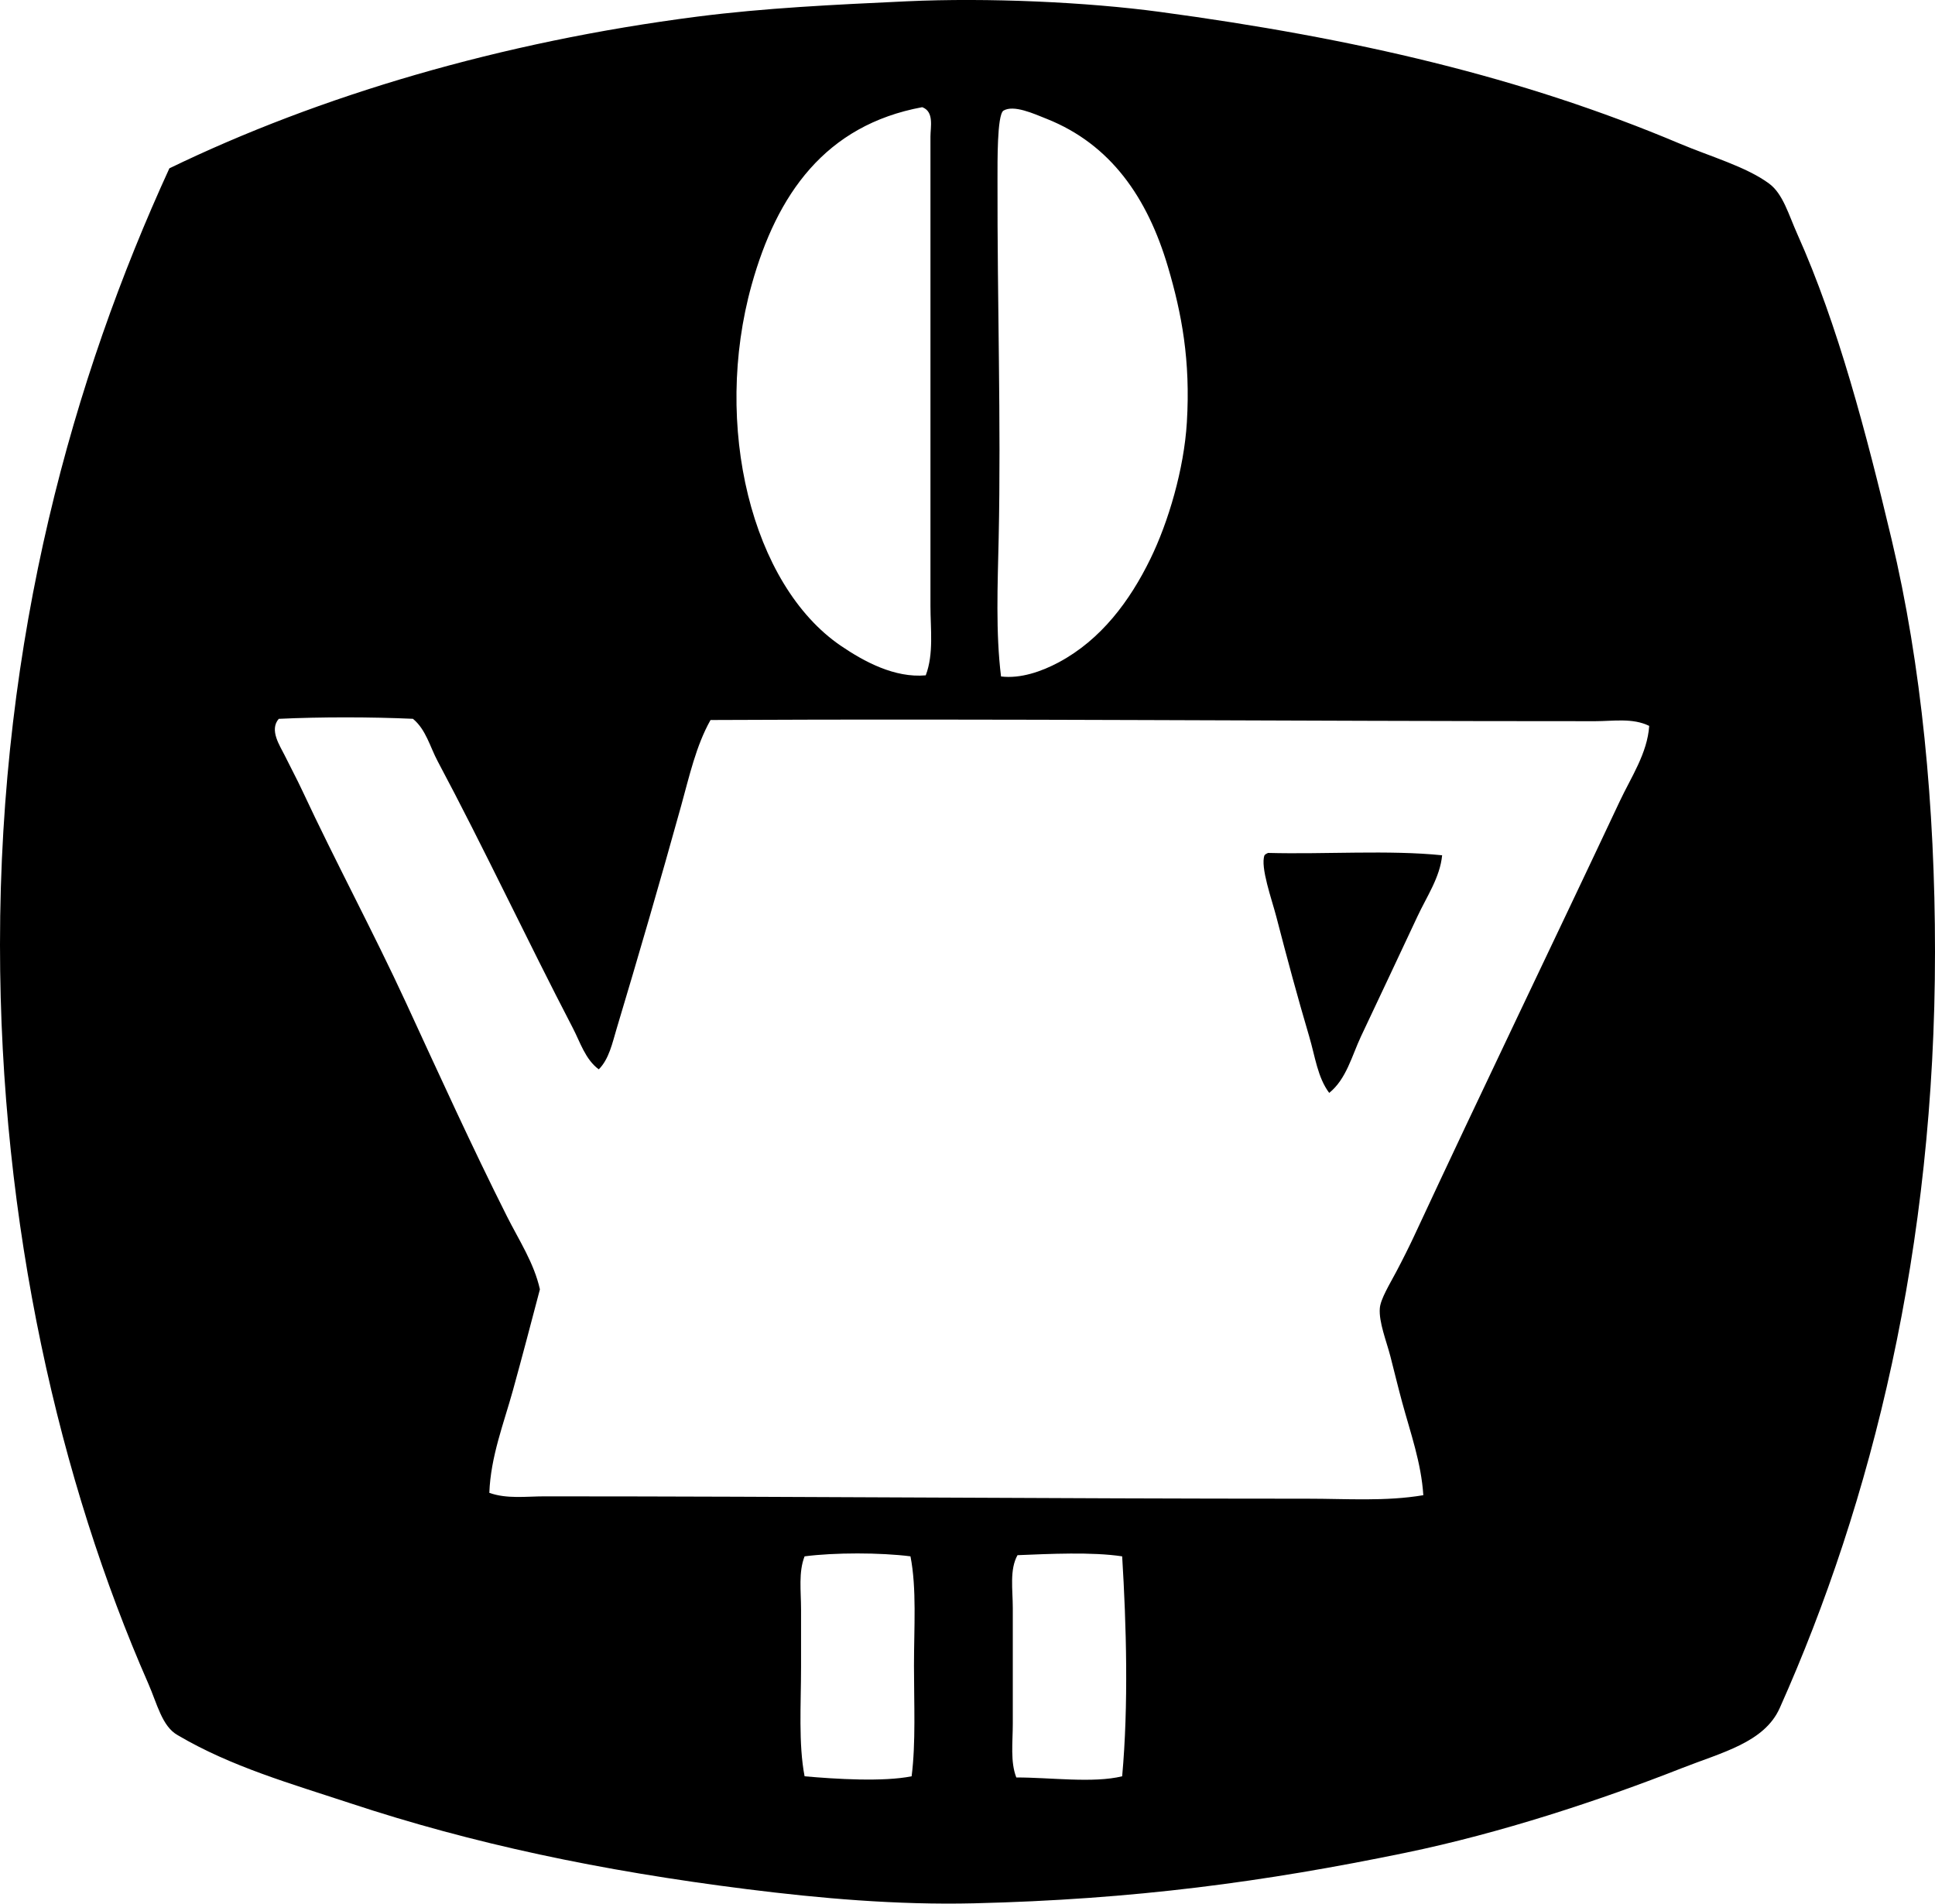 <?xml version="1.0" encoding="iso-8859-1"?>
<!-- Generator: Adobe Illustrator 19.2.0, SVG Export Plug-In . SVG Version: 6.00 Build 0)  -->
<svg version="1.1" xmlns="http://www.w3.org/2000/svg" xmlns:xlink="http://www.w3.org/1999/xlink" x="0px" y="0px"
	 viewBox="0 0 80.463 79.161" style="enable-background:new 0 0 80.463 79.161;" xml:space="preserve">
<g id="La_x5F_Caffetteria">
	<path style="fill-rule:evenodd;clip-rule:evenodd;" d="M7.386,72.153c-0.651-0.367-0.849-1.301-1.223-2.152
		C2.51,61.684,0,50.993,0,39.283C0,26.45,3.057,15.691,7.043,7c6.223-3.016,13.795-5.263,21.962-6.31
		c2.789-0.357,5.647-0.494,8.706-0.636c3.37-0.156,7.489,0.032,10.517,0.44c8.113,1.093,15.055,2.707,21.62,5.478
		c1.276,0.539,2.769,0.961,3.718,1.663c0.578,0.428,0.805,1.281,1.174,2.104c1.689,3.764,2.869,8.29,3.913,12.669
		c1.251,5.249,1.81,11.146,1.81,17.169c0,12.312-2.622,22.871-6.457,31.451c-0.639,1.43-2.403,1.843-4.06,2.494
		c-3.425,1.348-7.548,2.707-11.495,3.522c-5.874,1.213-11.298,1.943-17.951,2.103c-3.216,0.076-6.426-0.209-9.44-0.588
		c-6.105-0.767-11.416-1.894-16.484-3.57C12.095,74.169,9.613,73.468,7.386,72.153z M31.256,11.843
		c-1.629,5.837-0.008,12.486,3.717,15.017c0.965,0.655,2.229,1.339,3.522,1.223c0.339-0.891,0.196-1.92,0.196-2.886
		c0-6.687,0-13.185,0-19.517c0-0.399,0.16-1.037-0.342-1.223C34.314,5.204,32.307,8.078,31.256,11.843z M44.022,27.544
		c1.759-0.939,2.961-2.553,3.815-4.305c0.748-1.532,1.398-3.729,1.516-5.674c0.156-2.577-0.215-4.532-0.783-6.457
		c-0.853-2.895-2.387-5.105-5.038-6.163c-0.55-0.219-1.38-0.601-1.81-0.342C41.459,4.8,41.48,6.744,41.479,7.44
		c-0.012,5.188,0.152,10.1,0.049,14.919c-0.043,1.979-0.128,3.94,0.098,5.771C42.436,28.229,43.312,27.924,44.022,27.544z
		 M11.592,29.892c-0.405,0.466,0.051,1.122,0.245,1.517c0.242,0.493,0.518,1.005,0.733,1.468c1.393,2.984,2.949,5.868,4.305,8.804
		c1.384,2.999,2.758,6.022,4.207,8.902c0.498,0.99,1.124,1.933,1.369,3.033c-0.372,1.418-0.738,2.809-1.124,4.206
		c-0.381,1.375-0.924,2.751-0.979,4.256c0.729,0.262,1.533,0.146,2.299,0.146c10.655,0.001,21.128,0.098,31.745,0.098
		c1.613,0,3.227,0.119,4.794-0.146c-0.087-1.347-0.529-2.574-0.88-3.864c-0.158-0.58-0.316-1.232-0.489-1.907
		c-0.156-0.612-0.488-1.427-0.44-2.006c0.032-0.385,0.411-0.999,0.685-1.517c0.276-0.521,0.54-1.052,0.734-1.467
		c2.866-6.16,5.745-12.113,8.56-18.099c0.468-0.995,1.146-1.99,1.223-3.13c-0.689-0.34-1.494-0.196-2.25-0.196
		c-12.65,0.002-24.752-0.11-36.783-0.049c-0.602,1.066-0.883,2.346-1.223,3.571c-0.858,3.093-1.787,6.284-2.69,9.293
		c-0.17,0.568-0.309,1.238-0.734,1.663c-0.559-0.411-0.774-1.131-1.076-1.712c-1.906-3.663-3.699-7.492-5.625-11.104
		c-0.32-0.6-0.484-1.314-1.027-1.761C15.419,29.812,13.342,29.809,11.592,29.892z M33.457,64.719
		c-0.258,0.654-0.147,1.44-0.147,2.201c0,0.799,0,1.598,0,2.396c0,1.554-0.112,3.199,0.147,4.549c1.303,0.116,3.272,0.236,4.451,0
		c0.177-1.391,0.098-3.021,0.098-4.598c0-1.591,0.117-3.211-0.146-4.549C36.61,64.559,34.706,64.556,33.457,64.719z M42.311,64.67
		c-0.337,0.601-0.196,1.436-0.196,2.201c0,1.616,0,3.229,0,4.793c0,0.798-0.108,1.595,0.146,2.25
		c1.392-0.004,3.195,0.247,4.402-0.049c0.268-2.958,0.175-6.29,0-9.146C45.414,64.529,43.64,64.616,42.311,64.67z"/>
	<path style="fill-rule:evenodd;clip-rule:evenodd;" d="M52.729,35.468c2.382,0.063,5.02-0.129,7.239,0.098
		c-0.087,0.916-0.642,1.718-1.027,2.544c-0.78,1.673-1.57,3.334-2.348,4.989c-0.379,0.807-0.608,1.776-1.321,2.348
		c-0.485-0.648-0.585-1.515-0.832-2.348c-0.487-1.648-0.898-3.171-1.37-4.989c-0.179-0.691-0.672-2.059-0.489-2.544
		C52.618,35.52,52.671,35.492,52.729,35.468z"/>
</g>
<g id="Layer_1">
</g>
</svg>
